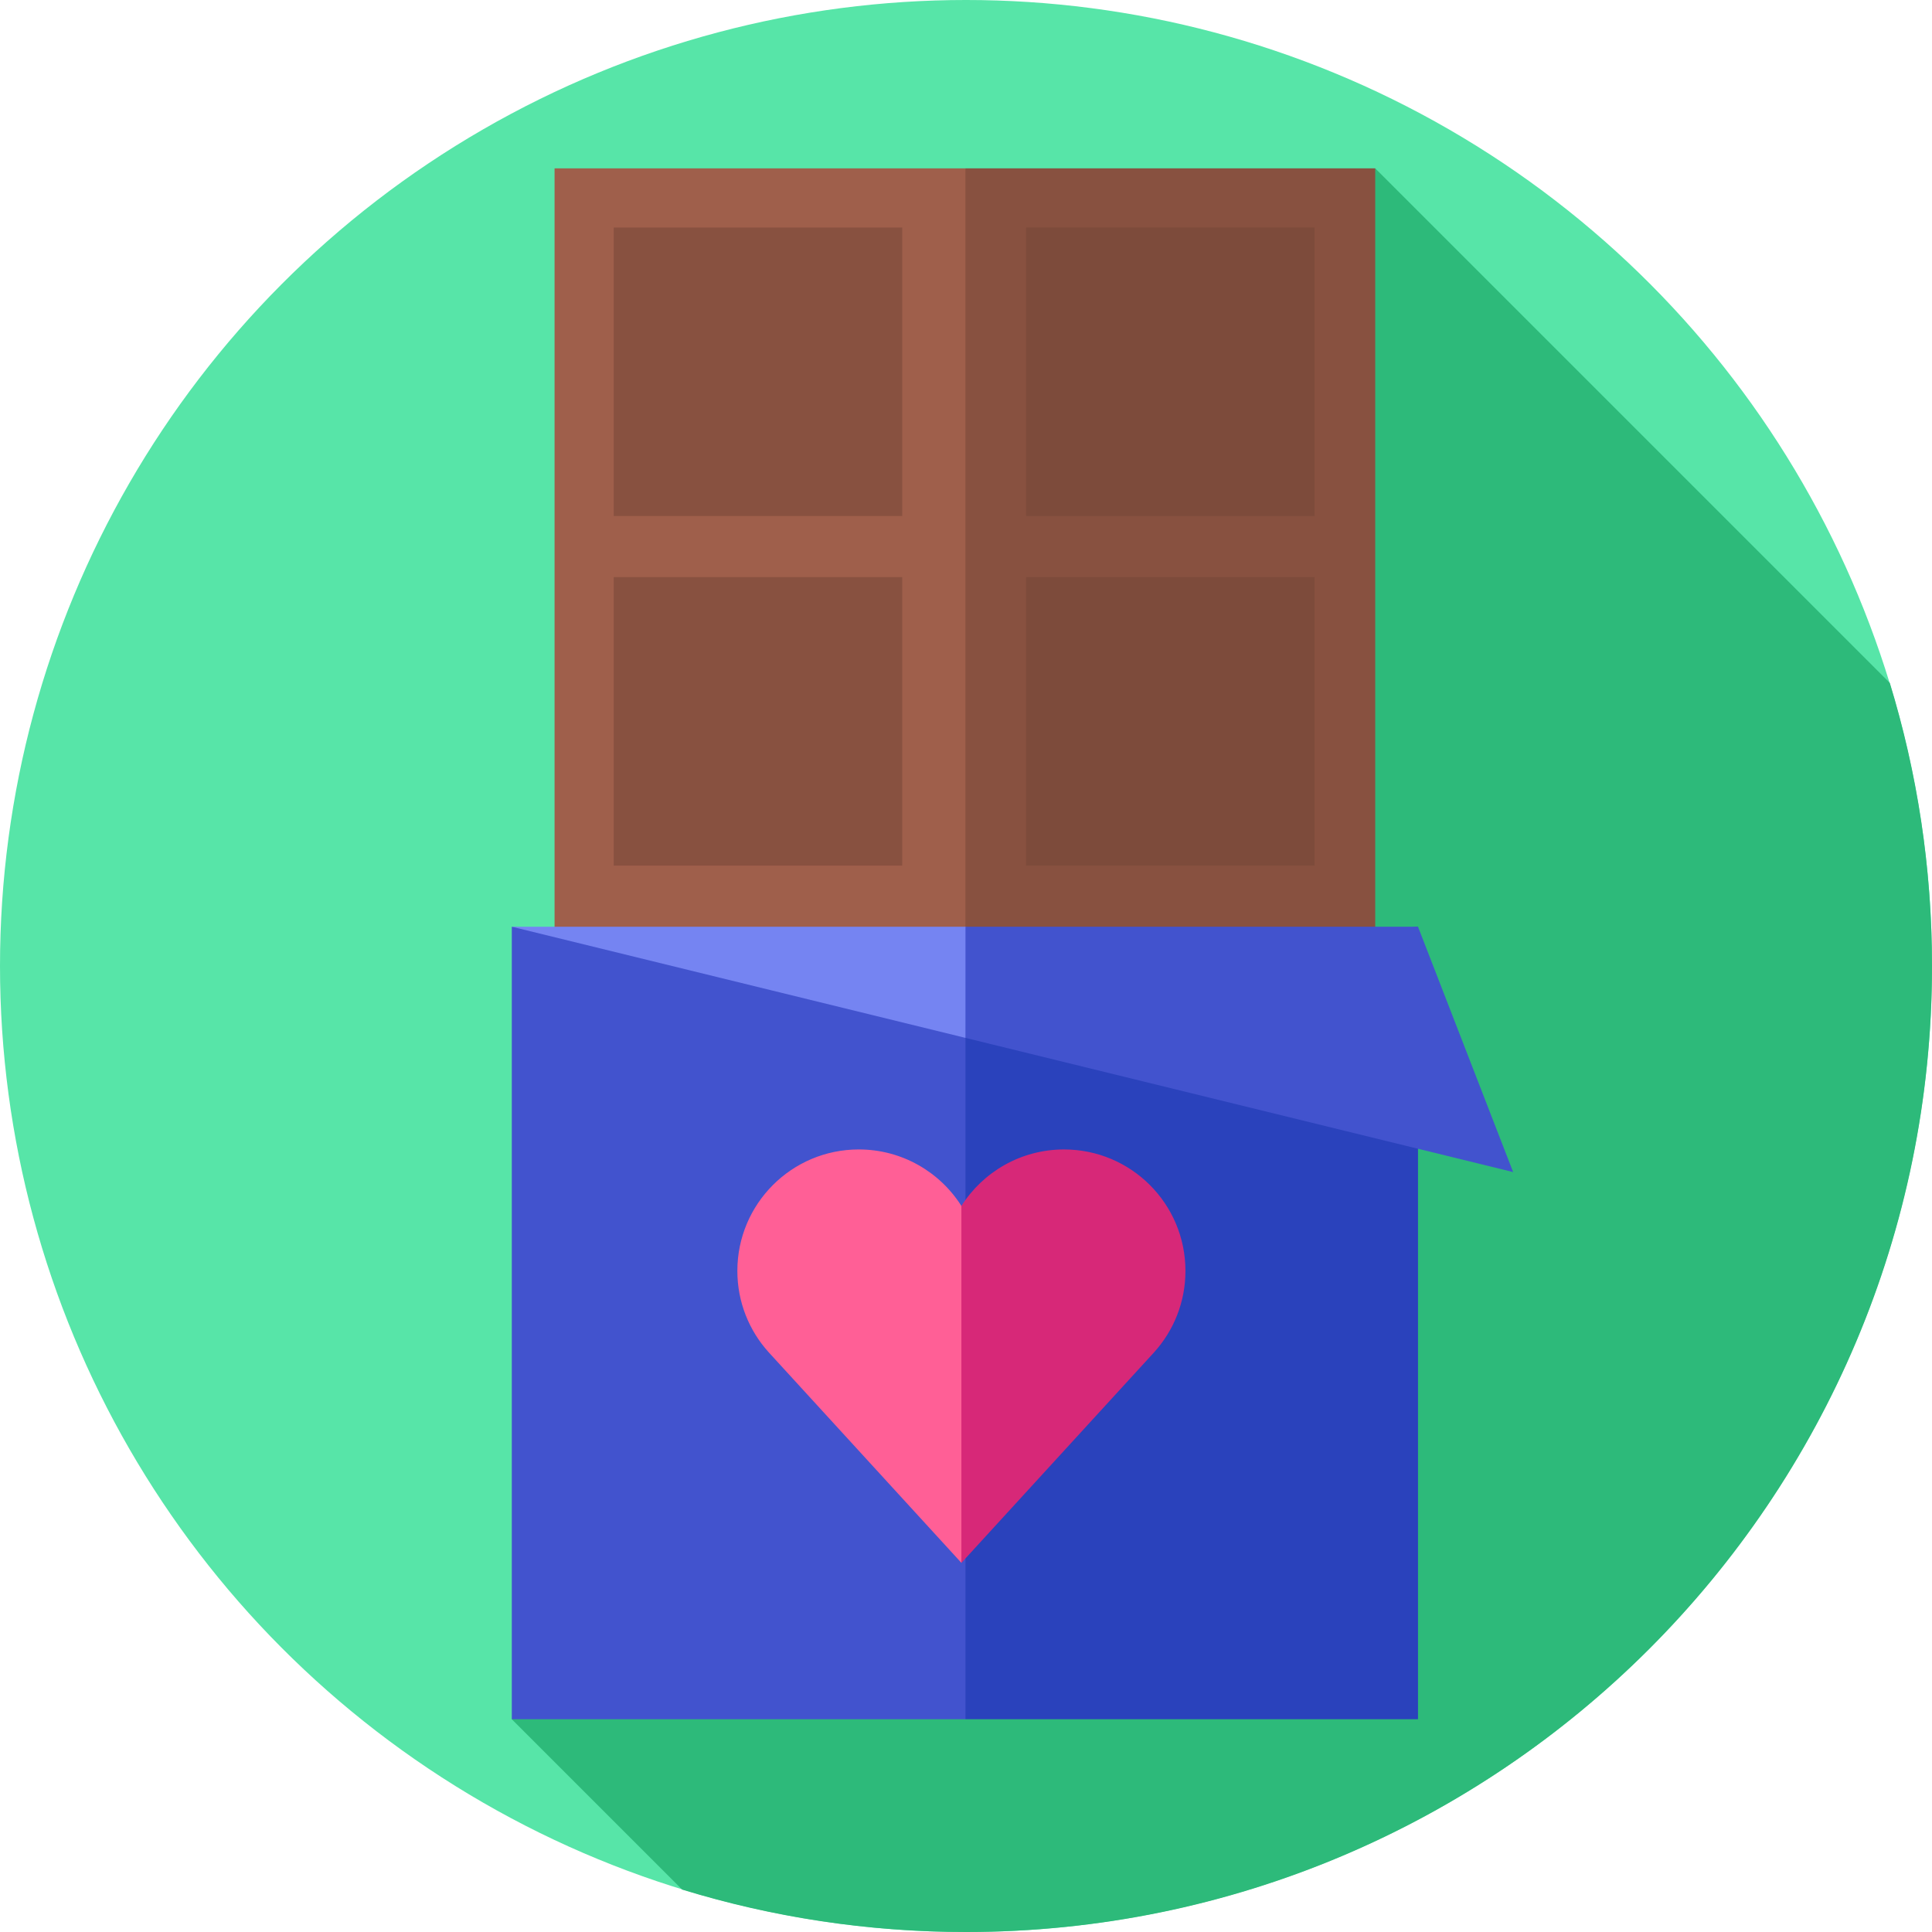 <svg id="Capa_1" enable-background="new 0 0 512 512" height="512" viewBox="0 0 512 512" width="512" xmlns="http://www.w3.org/2000/svg"><g><g><circle cx="256" cy="256" fill="#57e5a8" r="256"/></g><path d="m135.632 455.615 45.145 45.145c23.786 7.301 49.044 11.24 75.223 11.24 141.385 0 256-114.615 256-256 0-26.104-3.918-51.291-11.179-75.018l-136.37-136.37z" fill="#2dba7a"/><g><g><path d="m255.849 260.32h-108.883v-215.707h108.883l86.534 97.571z" fill="#9f5f4b"/><path d="m255.849 44.613h108.601v215.708h-108.601z" fill="#885140"/><path d="m162.649 60.295h76.451v76.451h-76.451z" fill="#885140"/><path d="m271.925 60.295h76.451v76.451h-76.451z" fill="#7d4b3b"/><path d="m162.649 152.943h76.451v76.451h-76.451z" fill="#885140"/><path d="m271.925 152.943h76.451v76.451h-76.451z" fill="#7d4b3b"/></g><g><g><path d="m255.864 455.615h-120.232v-210.023l120.232 10.99 95.553 84.01z" fill="#4253ce"/><path d="m375.785 455.615h-119.921v-199.033l119.921-10.99z" fill="#2a42bc"/></g><g><path d="m269.44 354.515-14.658-34.929c-5.706-8.997-15.752-14.971-27.195-14.971-17.773 0-32.18 14.408-32.18 32.18 0 8.297 3.141 15.861 8.298 21.567l51.077 55.812z" fill="#ff5f96"/><path d="m305.859 358.364c5.156-5.707 8.297-13.27 8.297-21.567 0-17.773-14.408-32.18-32.18-32.18-11.443 0-21.489 5.973-27.195 14.971v94.589z" fill="#d72878"/></g></g><path d="m135.632 245.592 120.224 29.457 28.613-12.625-28.605-16.832z" fill="#7584f2"/><path d="m255.856 275.049 145.144 35.562-25.215-65.019h-119.921z" fill="#4253ce"/></g></g></svg>